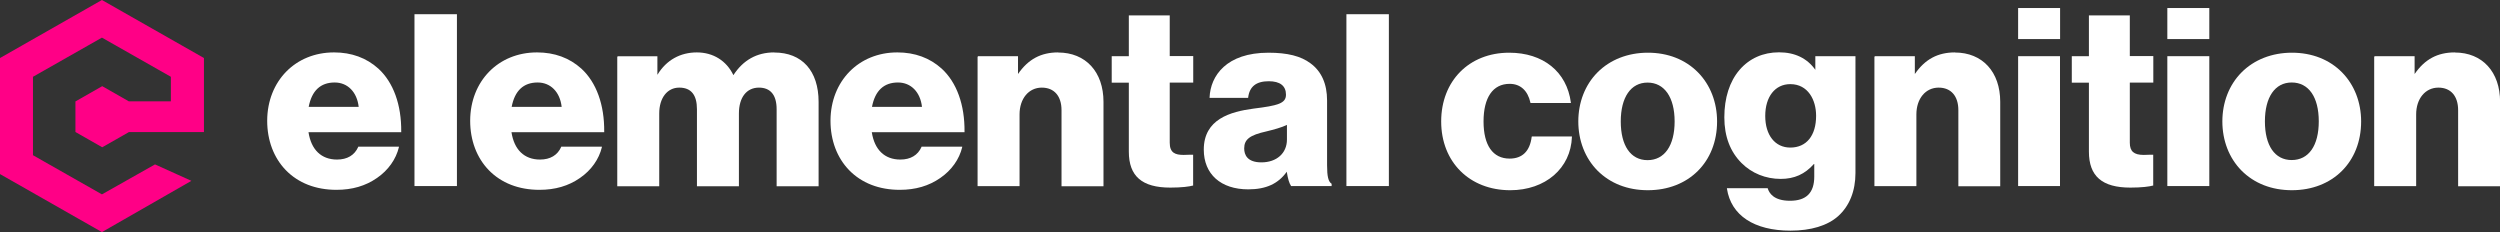 <?xml version="1.0" encoding="UTF-8"?><svg id="Layer_2" xmlns="http://www.w3.org/2000/svg" viewBox="0 0 258.52 24"><rect x="0" y="0" width="258.52" height="24" fill="#333333" stroke="none"/><defs><style>.cls-1{fill:#fff;}.cls-2{fill:#ff0086;}</style></defs><g id="Layer_1-2"><path class="cls-1" d="m34.53,5.42c-3.98,0-6.88,2.96-6.9,7.04v.04c0,2.01.68,3.81,1.92,5.09,1.3,1.34,3.11,2.04,5.24,2.04,1.63,0,3.01-.4,4.2-1.23,1.16-.8,1.96-1.93,2.26-3.18v-.05s-4.21,0-4.21,0v.03c-.38.85-1.13,1.3-2.19,1.3-1.62,0-2.67-1.01-2.95-2.83h9.59v-.04c.03-2.79-.81-5.11-2.36-6.53-1.23-1.11-2.77-1.68-4.59-1.68Zm-2.61,5.63c.32-1.67,1.22-2.52,2.69-2.52,1.34,0,2.31.99,2.48,2.52h-5.17Z"/><rect class="cls-1" x="42.86" y="1.47" width="4.39" height="17.77"/><path class="cls-1" d="m55.52,5.42c-3.98,0-6.88,2.96-6.9,7.04v.04c0,2.01.68,3.81,1.92,5.09,1.3,1.34,3.11,2.04,5.24,2.04,1.63,0,3.01-.4,4.2-1.23,1.16-.8,1.96-1.93,2.26-3.18v-.05s-4.21,0-4.21,0v.03c-.38.85-1.13,1.3-2.19,1.3-1.62,0-2.67-1.01-2.95-2.83h9.59v-.04c.03-2.79-.81-5.11-2.36-6.53-1.23-1.11-2.77-1.68-4.59-1.68Zm-2.61,5.63c.32-1.67,1.22-2.52,2.69-2.52,1.34,0,2.31.99,2.48,2.52h-5.17Z"/><path class="cls-1" d="m80.06,5.42c-1.79,0-3.21.79-4.22,2.35h0c-.72-1.49-2.09-2.35-3.78-2.35s-3.14.77-4.07,2.3h-.01v-1.9h-4.11v.04h-.04v13.4h4.34v-7.53c0-1.6.83-2.67,2.07-2.67s1.83.77,1.83,2.23v7.97h4.34v-7.53c0-1.65.79-2.67,2.07-2.67,1.2,0,1.83.77,1.83,2.23v7.97h4.34v-8.73c0-3.2-1.71-5.1-4.58-5.1Z"/><path class="cls-1" d="m92.78,5.42c-3.98,0-6.88,2.96-6.9,7.04v.04c0,2.01.68,3.81,1.92,5.09,1.3,1.34,3.11,2.04,5.24,2.04,1.63,0,3.01-.4,4.2-1.23,1.16-.8,1.96-1.93,2.26-3.18v-.05s-4.21,0-4.21,0v.03c-.38.85-1.13,1.3-2.19,1.3-1.62,0-2.67-1.01-2.95-2.83h9.59v-.04c.03-2.79-.81-5.11-2.36-6.53-1.23-1.11-2.77-1.68-4.59-1.68Zm-2.61,5.63c.32-1.67,1.22-2.52,2.69-2.52,1.34,0,2.31.99,2.48,2.52h-5.17Z"/><path class="cls-1" d="m109.42,5.42c-1.77,0-3.09.7-4.14,2.22h-.01v-1.83h-4.14v.04h-.04v13.4h4.34v-7.42c0-1.63.95-2.77,2.3-2.77,1.28,0,2.04.87,2.04,2.33v7.87h4.34v-8.73c0-3.1-1.84-5.1-4.69-5.1Z"/><path class="cls-1" d="m120.96,1.59h-4.23v4.22h-1.77v2.74h1.77v7.13c0,2.54,1.36,3.72,4.29,3.72,1.19,0,1.98-.11,2.33-.21h.03v-3.19h-.04c-.06,0-.17,0-.29,0-.19,0-.43.02-.65.02-.87,0-1.44-.21-1.44-1.26v-6.22h2.43v-2.74h-2.43V1.59Z"/><path class="cls-1" d="m137.23,17.12v-6.73c0-1.72-.58-3.01-1.71-3.84-1-.75-2.38-1.1-4.35-1.1-4.35,0-6,2.39-6.09,4.63v.04s3.99,0,3.99,0v-.04c.14-1.13.83-1.68,2.13-1.68,1.17,0,1.78.48,1.78,1.39s-.84,1.13-3.35,1.44c-2.4.32-5.15,1.09-5.15,4.24,0,2.54,1.76,4.11,4.6,4.11,1.84,0,3.1-.58,3.98-1.82.12.75.26,1.2.44,1.46v.02h4.2v-.25h-.02c-.32-.22-.45-.75-.45-1.88Zm-4.15-4.21v1.52c0,1.41-1.06,2.36-2.64,2.36-1.47,0-1.78-.79-1.78-1.44,0-.94.58-1.38,2.29-1.76.77-.19,1.57-.4,2.14-.68Z"/><rect class="cls-1" x="139.23" y="1.47" width="4.39" height="17.77"/><path class="cls-1" d="m158.39,14.14c-.18,1.48-.96,2.26-2.28,2.26-1.74,0-2.7-1.37-2.7-3.84s.96-3.89,2.7-3.89c1.11,0,1.87.69,2.15,1.95v.03h4.18v-.05c-.42-3.18-2.86-5.15-6.38-5.15-4.14,0-7.03,2.92-7.03,7.11h0c0,4.19,2.93,7.11,7.14,7.11,3.64,0,6.27-2.27,6.38-5.52v-.04s-4.15,0-4.15,0v.04Z"/><path class="cls-1" d="m170.4,5.45c-2.06,0-3.9.72-5.21,2.04-1.28,1.29-1.98,3.09-1.98,5.07s.7,3.78,1.97,5.07c1.32,1.33,3.12,2.04,5.22,2.04,4.22,0,7.16-2.92,7.16-7.11,0-1.98-.7-3.78-1.97-5.07-1.31-1.33-3.11-2.04-5.19-2.04Zm2.77,7.11c0,2.5-1.05,4-2.8,4s-2.77-1.5-2.77-4,1.04-4.02,2.77-4.02,2.8,1.5,2.8,4.02Z"/><path class="cls-1" d="m187.72,7.22c-.85-1.2-2.12-1.81-3.76-1.81s-3.06.63-4.08,1.82c-1.03,1.2-1.57,2.9-1.57,4.9s.62,3.57,1.78,4.73c1.06,1.06,2.5,1.64,4.05,1.64,1.41,0,2.5-.49,3.43-1.54h.04v1.29c0,1.69-.82,2.51-2.51,2.51s-2.15-.8-2.3-1.27v-.03h-4.22v.05c.42,2.76,2.81,4.34,6.57,4.34,2.12,0,3.83-.52,4.93-1.5,1.17-1.05,1.79-2.6,1.79-4.46V5.81h-4.15v1.41Zm-2.59,1.48c1.84,0,2.67,1.64,2.67,3.27,0,2.06-1,3.29-2.67,3.29-1.57,0-2.59-1.28-2.59-3.27s1.02-3.29,2.59-3.29Z"/><path class="cls-1" d="m202.16,5.42c-1.77,0-3.09.7-4.14,2.22h-.01v-1.83h-4.14v.04h-.04v13.4h4.34v-7.42c0-1.63.95-2.77,2.3-2.77,1.28,0,2.04.87,2.04,2.33v7.87h4.33v-8.73c0-3.1-1.84-5.1-4.69-5.1Z"/><rect class="cls-1" x="208.69" y=".83" width="4.34" height="3.21"/><polygon class="cls-1" points="208.69 5.81 208.69 19.24 213.02 19.24 213.02 5.81 208.73 5.81 208.69 5.81"/><path class="cls-1" d="m220.24,1.59h-4.23v4.22h-1.77v2.74h1.77v7.13c0,2.54,1.36,3.72,4.29,3.72,1.18,0,1.98-.11,2.33-.21h.03v-3.19h-.04c-.06,0-.17,0-.29,0-.19,0-.43.02-.65.02-1.02,0-1.44-.37-1.44-1.26v-6.22h2.43v-2.74h-2.43V1.59Z"/><rect class="cls-1" x="224.12" y=".83" width="4.34" height="3.21"/><polygon class="cls-1" points="224.12 5.81 224.12 19.24 228.46 19.24 228.46 5.81 224.17 5.81 224.12 5.81"/><path class="cls-1" d="m237,5.45c-2.06,0-3.9.72-5.21,2.04-1.28,1.29-1.98,3.09-1.98,5.07s.7,3.78,1.97,5.07c1.32,1.33,3.12,2.04,5.22,2.04,4.22,0,7.16-2.92,7.16-7.11,0-1.98-.7-3.78-1.97-5.07-1.31-1.33-3.11-2.04-5.19-2.04Zm-.02,3.08c1.75,0,2.8,1.5,2.8,4.02s-1.05,4-2.8,4-2.77-1.5-2.77-4,1.04-4.02,2.77-4.02Z"/><path class="cls-1" d="m253.84,5.42c-1.77,0-3.09.7-4.14,2.22h-.01v-1.83h-4.14v.04h-.04v13.4h4.34v-7.42c0-1.63.95-2.77,2.3-2.77,1.28,0,2.04.87,2.04,2.33v7.87h4.34v-8.73c0-3.1-1.84-5.1-4.68-5.1Z"/><path class="cls-2" d="m13.34,10.49l-2.77-1.58-2.77,1.58v3.16l2.77,1.58,2.76-1.57h7.76v-7.66L10.54,0,0,6v12l10.54,6,9.25-5.3-3.76-1.7-5.49,3.1-7.13-4.05V7.94l7.13-4.05,7.13,4.05v2.54h-4.34Z"/></g></svg>